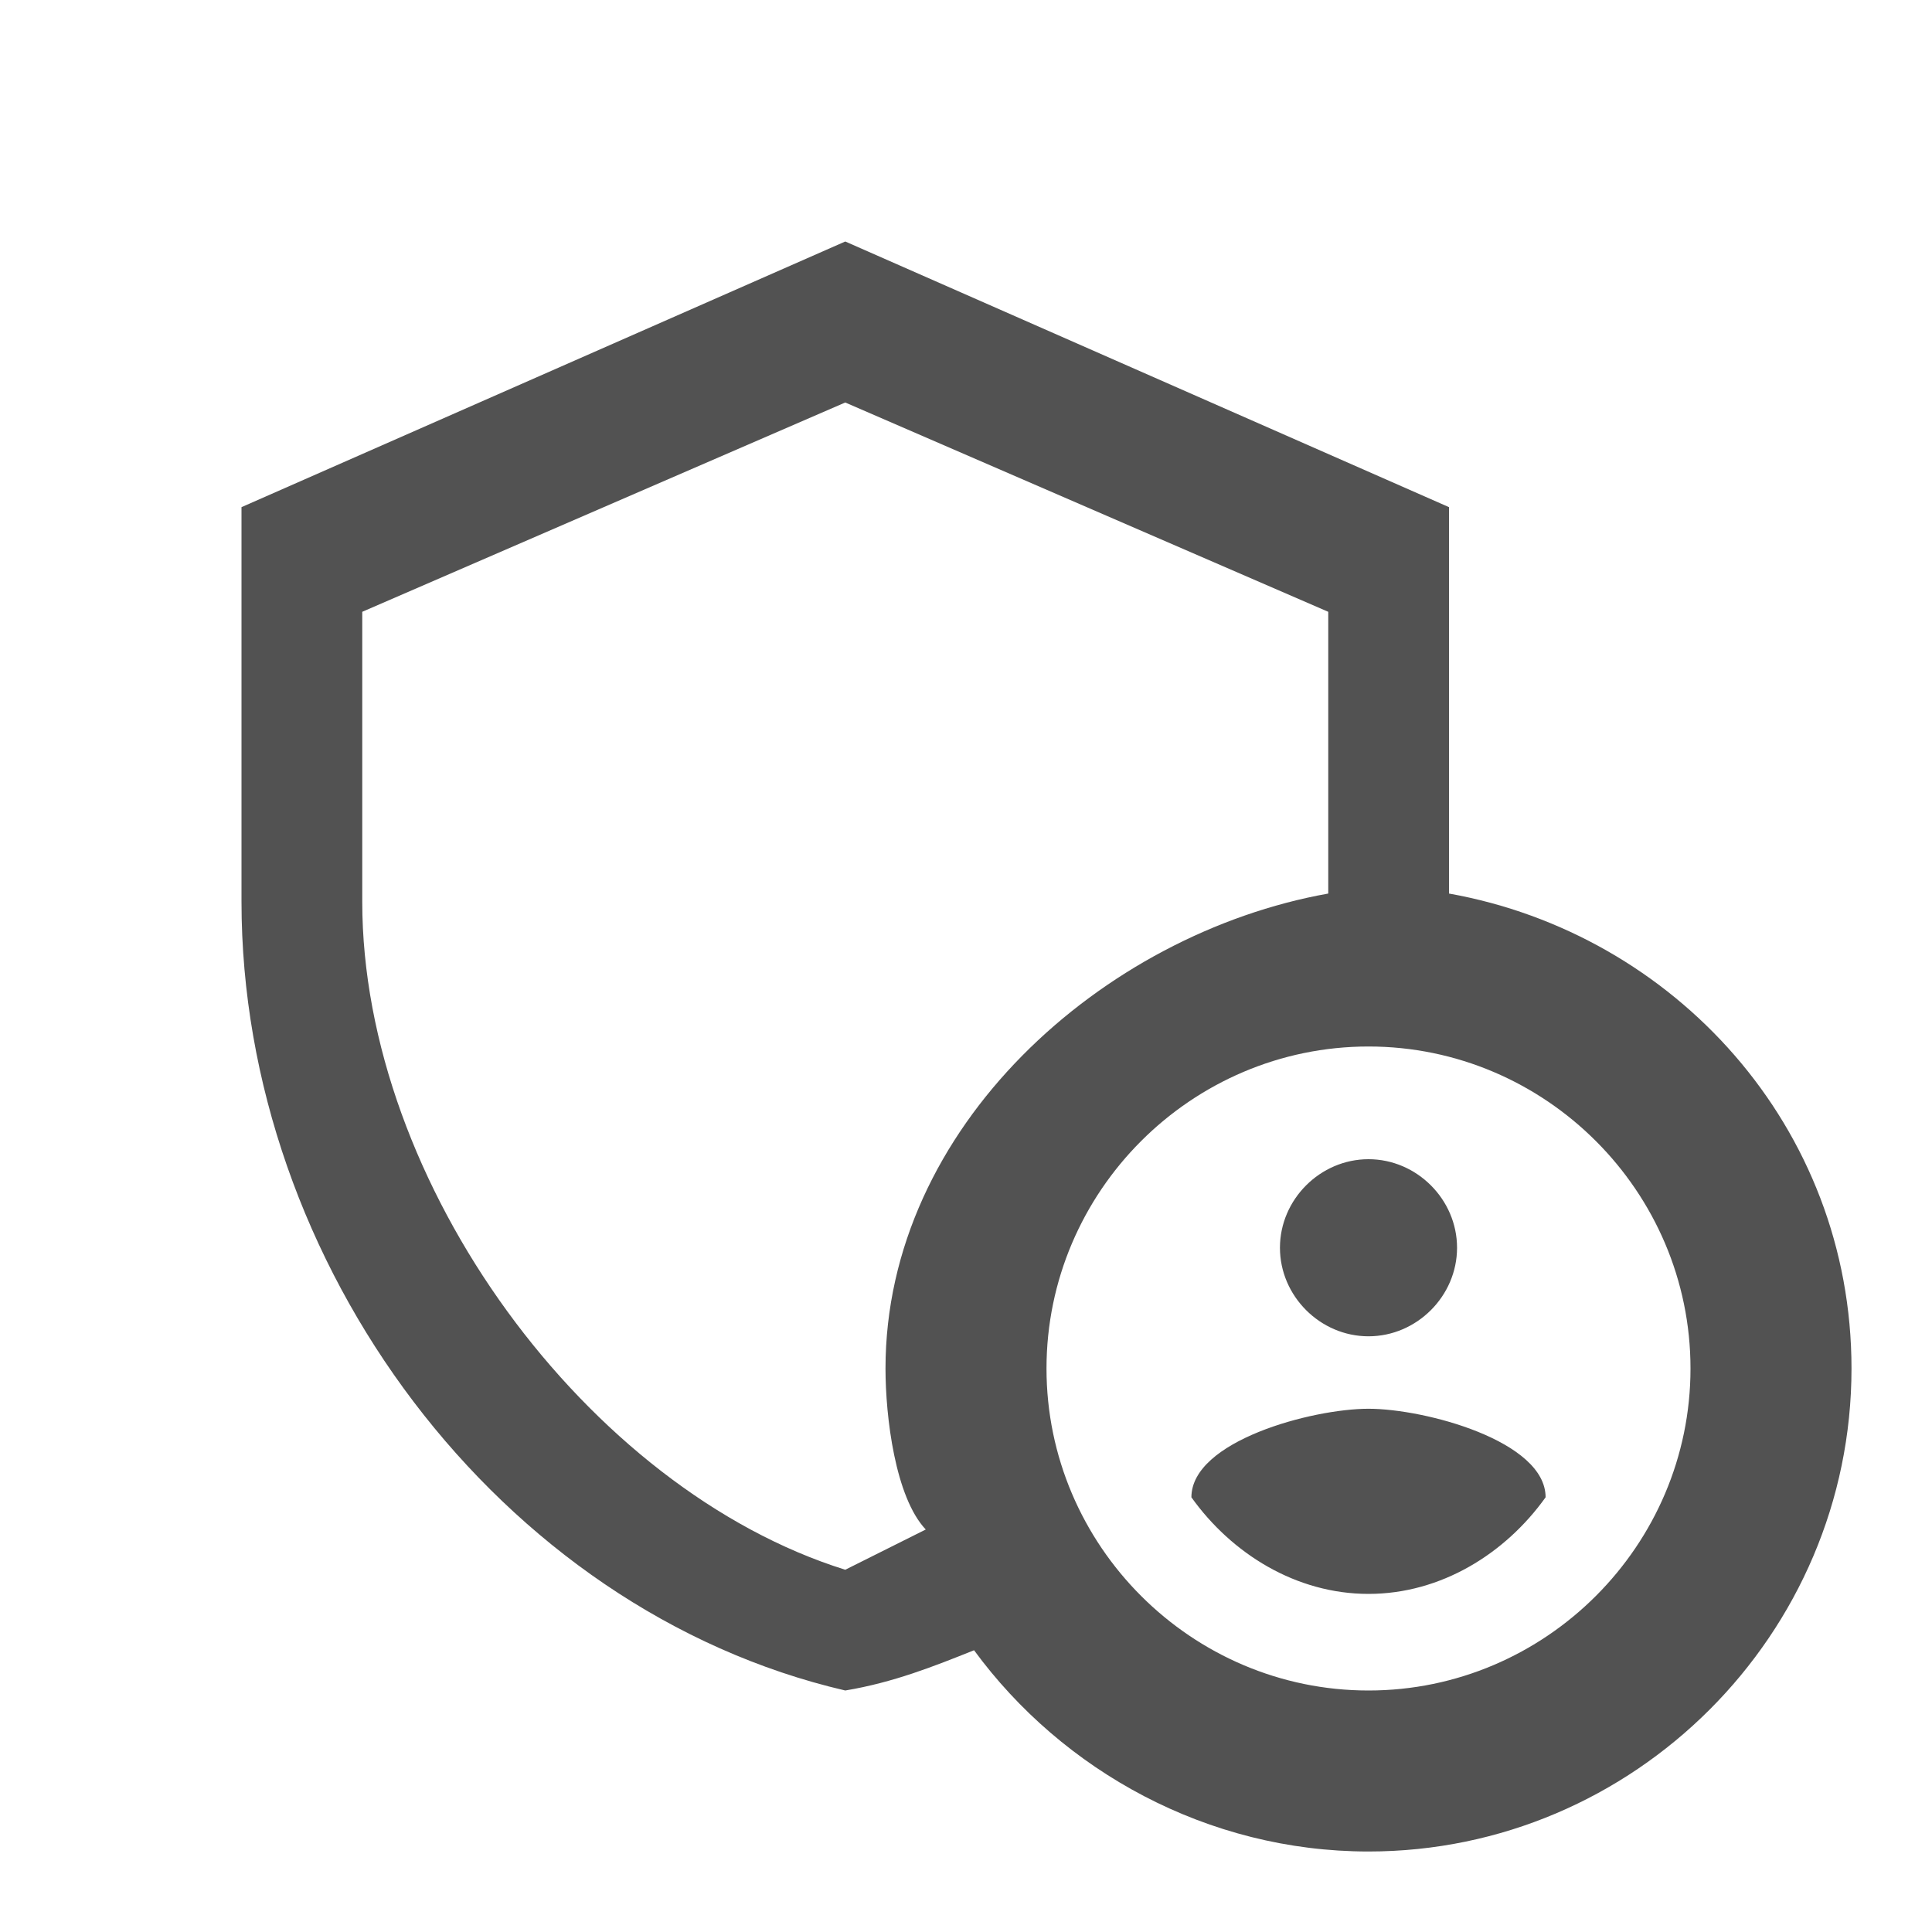 <svg xmlns="http://www.w3.org/2000/svg" width="24" height="24" viewBox="0 0 24 24" fill="none">
  <path d="M17 14.4C17.6 14.4 18.1 14.9 18.1 15.5C18.1 16.1 17.6 16.6 17 16.6C16.4 16.6 15.9 16.1 15.9 15.5C15.9 14.9 16.4 14.4 17 14.4ZM17 17.5C16.3 17.5 14.8 17.9 14.8 18.6C15.3 19.3 16.1 19.8 17 19.8C17.9 19.8 18.7 19.3 19.2 18.6C19.2 17.9 17.7 17.5 17 17.5ZM18 11.1V6.3L10.5 3L3 6.3V11.2C3 15.7 6.2 20 10.5 21C11.1 20.9 11.6 20.7 12.1 20.5C13.2 22 15 23 17 23C20.3 23 23 20.3 23 17C23 14 20.8 11.6 18 11.1ZM11 17C11 17.6 11.121 18.6 11.5 19C11.3 19.1 10.7 19.4 10.5 19.5C7.3 18.5 4.5 14.7 4.5 11.2V7.6L10.5 5L16.5 7.6V11.1C13.7 11.6 11 14 11 17ZM17 21C14.8 21 13 19.2 13 17C13 14.8 14.8 13 17 13C19.2 13 21 14.8 21 17C21 19.2 19.2 21 17 21Z" fill="#525252"/>
</svg>